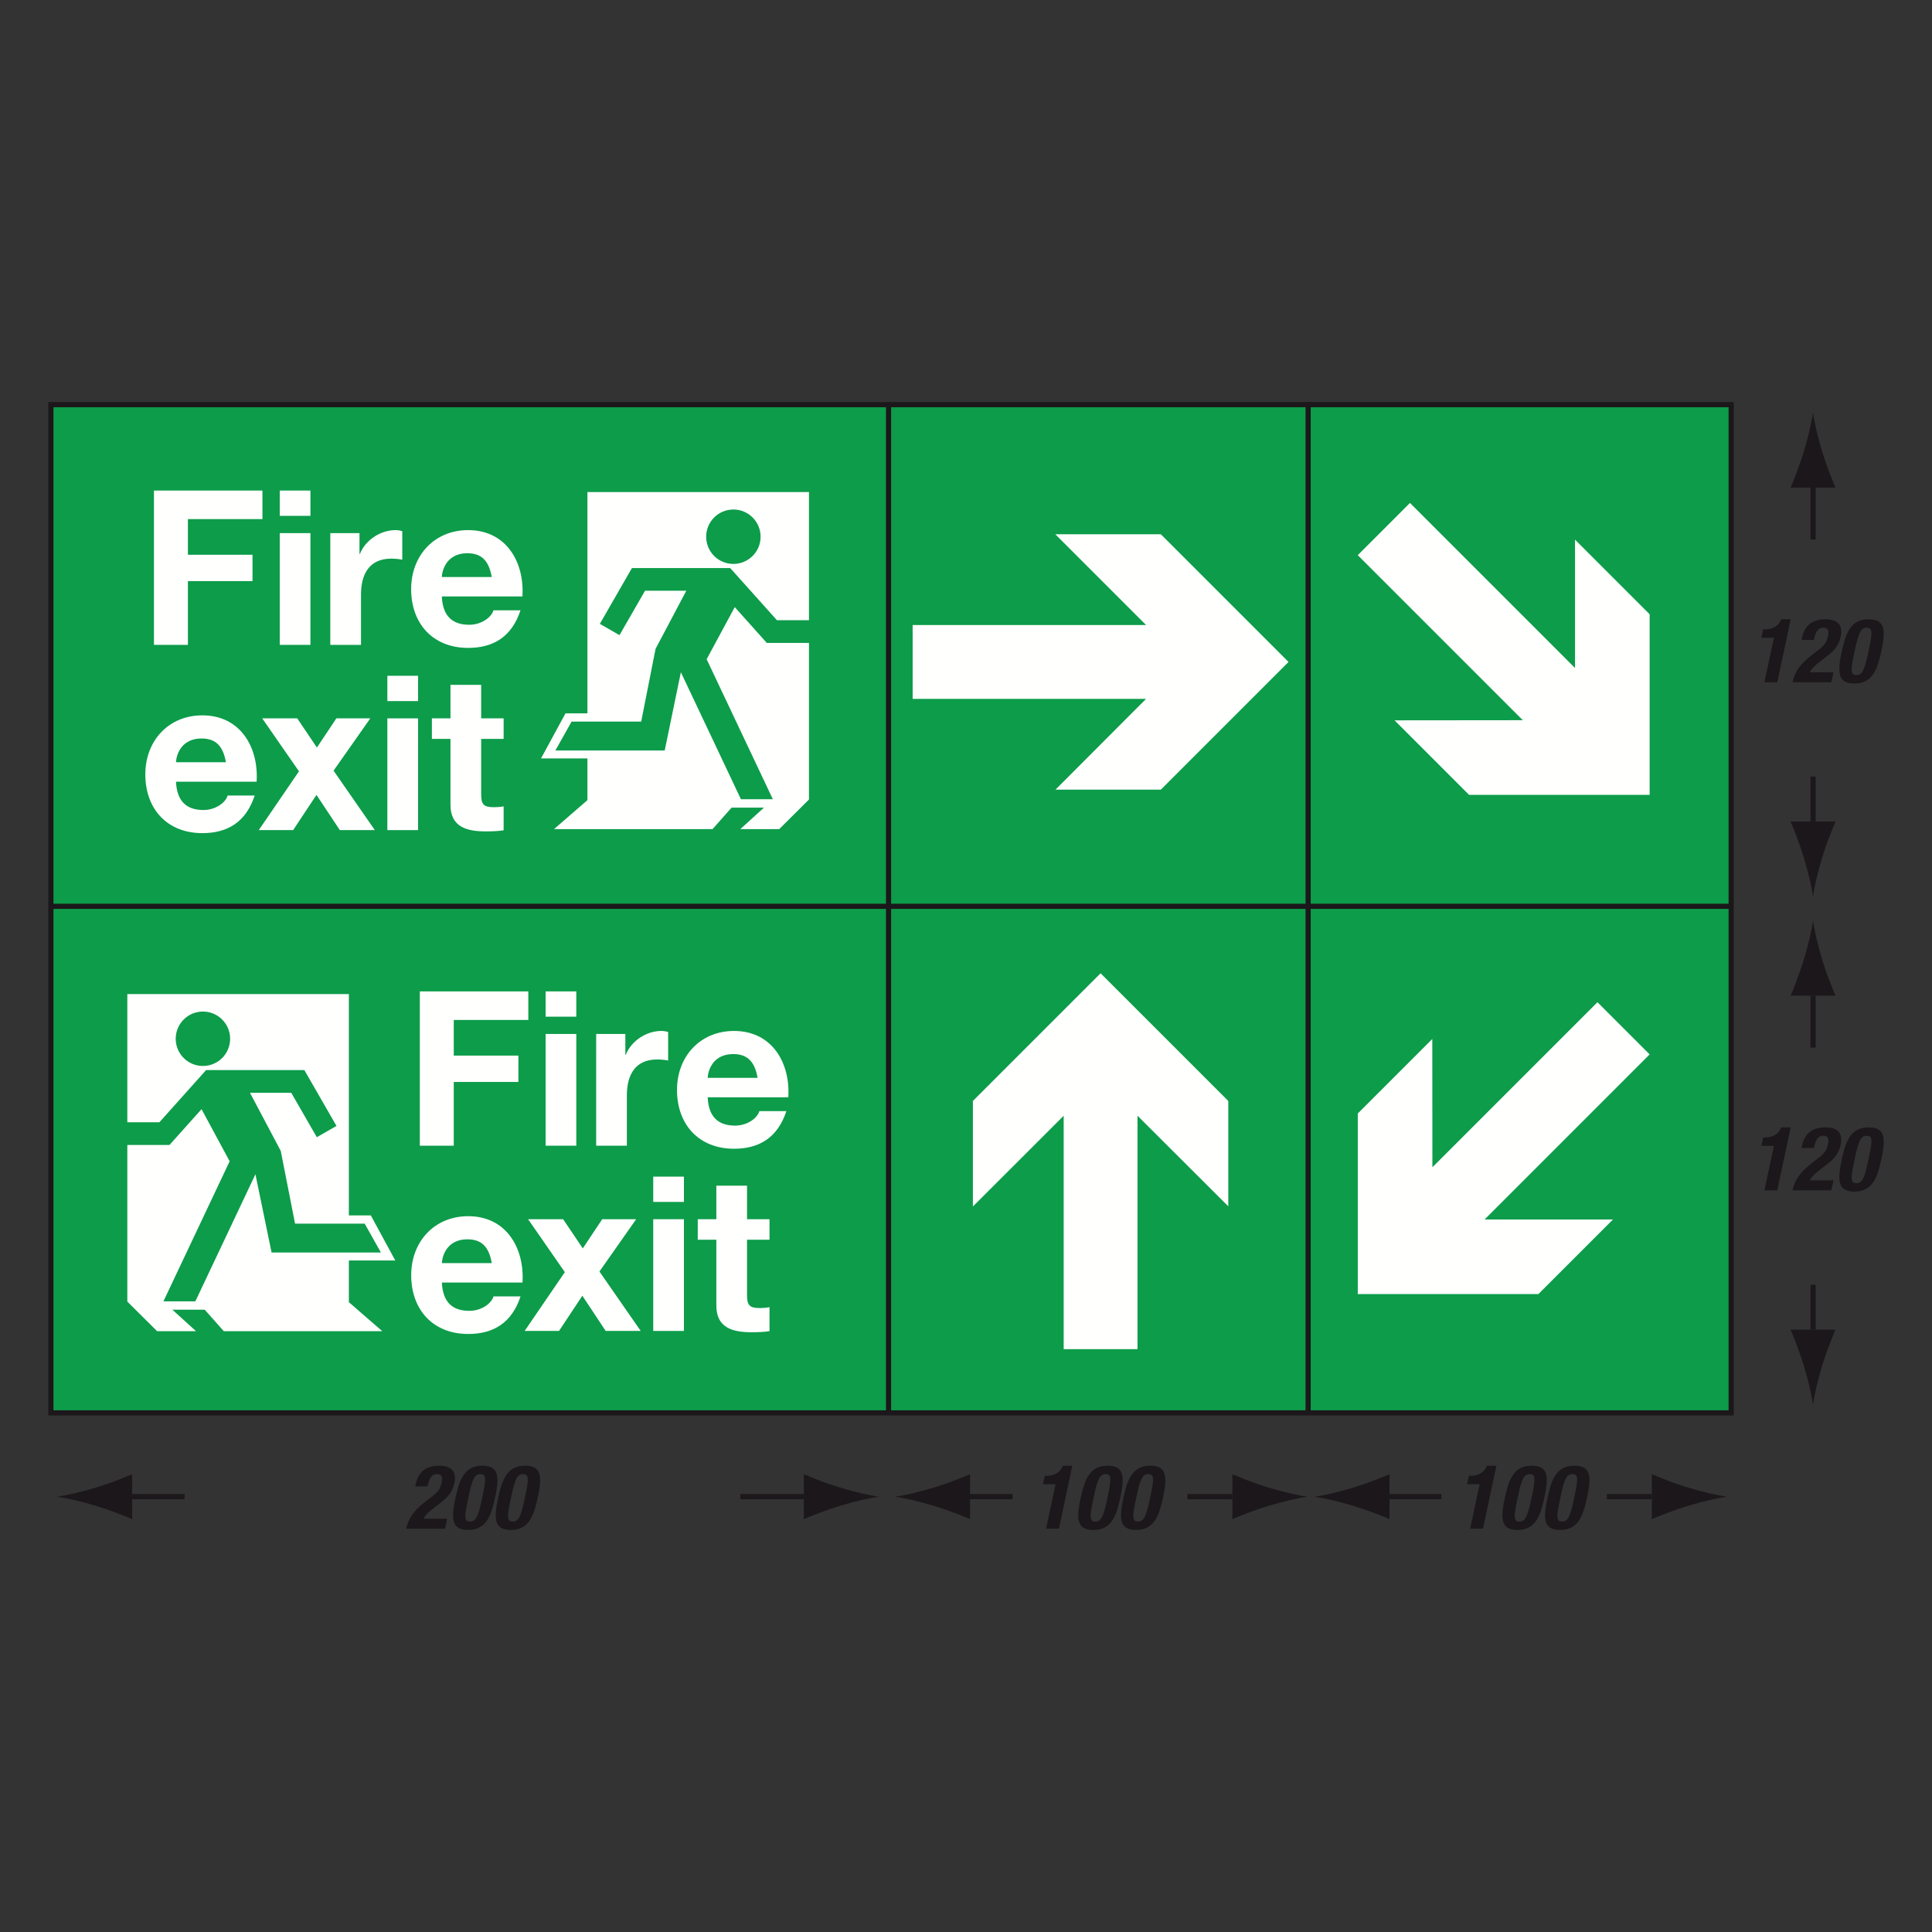 <?xml version="1.0" encoding="utf-8"?>
<!-- Generator: Adobe Illustrator 16.0.0, SVG Export Plug-In . SVG Version: 6.00 Build 0)  -->
<!DOCTYPE svg PUBLIC "-//W3C//DTD SVG 1.1//EN" "http://www.w3.org/Graphics/SVG/1.1/DTD/svg11.dtd">
<svg version="1.1" id="Layer_1" xmlns="http://www.w3.org/2000/svg" xmlns:xlink="http://www.w3.org/1999/xlink" x="0px" y="0px"
	 width="200px" height="200px" viewBox="0 0 200 200" enable-background="new 0 0 200 200" xml:space="preserve">
<rect x="0" y="0" width="200" height="200" fill="#333333" stroke="none"/>
<g>
	<rect x="5.268" y="41.89" fill="#0D9C4A" width="173.942" height="104.372"/>
	<polyline fill="#1B171A" points="179.21,146.261 178.943,146.261 178.943,42.156 5.533,42.156 5.533,145.994 179.21,145.994 
		179.21,146.261 178.943,146.261 179.21,146.261 179.21,146.527 5,146.527 5,41.623 179.477,41.623 179.477,146.527 179.21,146.527 
		179.21,146.261 	"/>
	<polyline fill="#FFFFFE" points="120.168,55.306 133.388,68.525 120.168,81.746 109.262,81.746 118.642,72.345 94.477,72.345 
		94.477,64.705 118.642,64.705 109.242,55.306 	"/>
	<polyline fill="#FFFFFE" points="170.771,63.588 170.771,82.283 152.076,82.283 144.364,74.569 157.643,74.556 140.557,57.47 
		145.96,52.066 163.045,69.152 163.046,55.863 	"/>
	<polyline fill="#FFFFFE" points="100.713,113.971 113.933,100.752 127.152,113.971 127.152,124.879 117.753,115.5 117.753,139.663 
		110.112,139.663 110.112,115.5 100.713,124.897 	"/>
	<polyline fill="#FFFFFE" points="159.251,133.964 140.557,133.964 140.557,115.269 148.27,107.555 148.282,120.834 
		165.369,103.748 170.771,109.15 153.686,126.238 166.977,126.238 	"/>
	<polyline fill="#FFFFFE" points="67.863,67.169 66.377,74.698 59.171,74.698 57.492,77.688 68.811,77.688 70.484,69.591 
		76.702,82.738 80.006,82.738 73.152,68.242 76.061,62.849 79.378,66.554 83.745,66.554 83.745,82.764 80.663,85.829 76.635,85.829 
		79.086,83.606 75.732,83.606 73.763,85.829 57.354,85.829 60.811,82.829 60.811,78.51 56.008,78.51 58.539,73.846 60.811,73.846 
		60.811,50.938 83.745,50.938 83.745,64.204 80.428,64.204 75.59,58.804 65.417,58.804 62.095,64.582 64.129,65.75 66.776,61.152 
		71.047,61.152 	"/>
	<path fill="#0D9C4A" d="M75.918,52.744c-1.556,0-2.816,1.262-2.816,2.819c0,1.555,1.261,2.815,2.816,2.815s2.818-1.26,2.818-2.815
		C78.737,54.005,77.474,52.744,75.918,52.744"/>
	<polyline fill="#FFFFFE" points="29.063,119.141 30.546,126.674 37.754,126.674 39.432,129.661 28.114,129.661 26.442,121.562 
		20.224,134.713 16.918,134.713 23.773,120.214 20.863,114.822 17.546,118.526 13.181,118.526 13.181,134.737 16.261,137.801 
		20.291,137.801 17.842,135.578 21.193,135.578 23.163,137.801 39.571,137.801 36.115,134.803 36.115,130.483 40.917,130.483 
		38.387,125.817 36.115,125.817 36.115,102.908 13.181,102.908 13.181,116.178 16.498,116.178 21.335,110.775 31.508,110.775 
		34.831,116.556 32.796,117.724 30.149,113.124 25.877,113.124 	"/>
	<path fill="#0D9C4A" d="M21.005,104.715c1.557,0,2.818,1.262,2.818,2.82c0,1.555-1.262,2.814-2.818,2.814
		c-1.555,0-2.816-1.26-2.816-2.814C18.189,105.977,19.451,104.715,21.005,104.715"/>
	<line fill="#0D9C4A" x1="5.274" y1="93.82" x2="179.105" y2="93.82"/>
	<rect x="5.274" y="93.554" fill="#1B171A" width="173.832" height="0.533"/>
	<line fill="#0D9C4A" x1="91.982" y1="41.657" x2="91.982" y2="146.045"/>
	<rect x="91.716" y="41.657" fill="#1B171A" width="0.532" height="104.388"/>
	<line fill="#0D9C4A" x1="135.416" y1="41.657" x2="135.416" y2="146.045"/>
	<rect x="135.149" y="41.657" fill="#1B171A" width="0.533" height="104.388"/>
	<path fill="#1B171A" d="M182.657,123.222l0.978-4.603h-1.298l0.185-0.864h0.119c0.865,0,1.471-0.332,1.752-1.05h0.976l-1.386,6.517
		"/>
	<path fill="#1B171A" d="M189.577,123.222h-4.013c0.247-1.16,0.887-1.96,2.044-2.853l0.64-0.496c0.69-0.525,0.854-0.821,0.997-1.493
		c0.116-0.542-0.059-0.809-0.473-0.809c-0.662,0-0.851,0.58-1.005,1.27h-1.271l0.053-0.247c0.256-1.206,1.036-1.889,2.425-1.889
		c1.309,0,1.813,0.653,1.574,1.777c-0.179,0.847-0.563,1.399-1.452,2.07l-0.881,0.681c-0.461,0.35-0.759,0.709-0.876,0.959h2.458"/>
	<path fill="#1B171A" d="M193.412,116.705c1.573,0,1.861,0.856,1.37,3.168c-0.386,1.812-0.841,3.478-2.783,3.478
		c-1.575,0-1.86-0.854-1.37-3.165C191.012,118.38,191.47,116.705,193.412,116.705 M191.894,120.471
		c-0.348,1.637-0.281,2.015,0.289,2.015c0.579,0,0.828-0.514,1.184-2.189l0.151-0.71c0.349-1.639,0.281-2.015-0.289-2.015
		c-0.58,0-0.828,0.515-1.185,2.189L191.894,120.471z"/>
	<rect x="187.424" y="132.99" fill="#1B171A" width="0.533" height="4.65"/>
	<path fill="#1B171A" d="M188.63,141.375c0.459-1.521,0.883-2.511,1.373-3.732h-4.644c0.207,0.438,0.914,2.211,1.372,3.732
		c0.493,1.631,0.83,3.104,0.949,4.065C187.801,144.479,188.138,143.006,188.63,141.375"/>
	<rect x="187.424" y="103.073" fill="#1B171A" width="0.533" height="5.372"/>
	<path fill="#1B171A" d="M188.63,99.338c0.459,1.523,0.883,2.512,1.373,3.733h-4.644c0.207-0.437,0.914-2.21,1.372-3.733
		c0.493-1.629,0.83-3.106,0.949-4.065C187.801,96.232,188.138,97.709,188.63,99.338"/>
	<path fill="#1B171A" d="M182.657,70.626l0.978-4.603h-1.298l0.185-0.866h0.119c0.865,0,1.471-0.331,1.752-1.049h0.976l-1.386,6.517
		"/>
	<path fill="#1B171A" d="M189.577,70.626h-4.013c0.247-1.16,0.887-1.96,2.044-2.853l0.64-0.497c0.69-0.525,0.854-0.821,0.997-1.493
		c0.116-0.542-0.059-0.809-0.473-0.809c-0.662,0-0.851,0.579-1.005,1.268h-1.271l0.053-0.248c0.256-1.206,1.036-1.887,2.425-1.887
		c1.309,0,1.813,0.653,1.574,1.777c-0.179,0.847-0.563,1.398-1.452,2.071l-0.881,0.681c-0.461,0.35-0.759,0.708-0.876,0.957h2.458"
		/>
	<path fill="#1B171A" d="M193.412,64.109c1.573,0,1.861,0.857,1.37,3.168c-0.386,1.812-0.841,3.478-2.783,3.478
		c-1.575,0-1.86-0.855-1.37-3.166C191.012,65.785,191.47,64.109,193.412,64.109 M191.894,67.874
		c-0.348,1.64-0.281,2.017,0.289,2.017c0.579,0,0.828-0.516,1.184-2.192l0.151-0.708c0.349-1.64,0.281-2.015-0.289-2.015
		c-0.58,0-0.828,0.514-1.185,2.19L191.894,67.874z"/>
	<rect x="187.424" y="80.394" fill="#1B171A" width="0.533" height="4.652"/>
	<path fill="#1B171A" d="M188.63,88.779c0.459-1.522,0.883-2.512,1.373-3.733h-4.644c0.207,0.438,0.914,2.211,1.372,3.733
		c0.493,1.631,0.83,3.105,0.949,4.065C187.801,91.884,188.138,90.41,188.63,88.779"/>
	<rect x="187.424" y="50.478" fill="#1B171A" width="0.533" height="5.37"/>
	<path fill="#1B171A" d="M188.63,46.744c0.459,1.522,0.883,2.512,1.373,3.732h-4.644c0.207-0.437,0.914-2.21,1.372-3.732
		c0.493-1.629,0.83-3.104,0.949-4.062C187.801,43.639,188.138,45.115,188.63,46.744"/>
	<path fill="#1B171A" d="M46.071,158.248h-4.014c0.246-1.16,0.887-1.96,2.043-2.853l0.64-0.496c0.69-0.525,0.854-0.821,0.997-1.493
		c0.116-0.542-0.057-0.809-0.471-0.809c-0.664,0-0.853,0.579-1.007,1.27h-1.271l0.053-0.248c0.256-1.205,1.036-1.888,2.426-1.888
		c1.308,0,1.812,0.653,1.573,1.776c-0.179,0.847-0.563,1.399-1.452,2.07l-0.881,0.682c-0.461,0.35-0.758,0.709-0.875,0.957h2.457"/>
	<path fill="#1B171A" d="M49.904,151.731c1.573,0,1.861,0.856,1.37,3.168c-0.385,1.811-0.841,3.478-2.783,3.478
		c-1.572,0-1.861-0.855-1.37-3.166C47.504,153.406,47.961,151.731,49.904,151.731 M48.385,155.496
		c-0.348,1.638-0.281,2.016,0.29,2.016c0.579,0,0.827-0.516,1.184-2.19l0.151-0.709c0.348-1.639,0.28-2.015-0.291-2.015
		c-0.579,0-0.826,0.514-1.183,2.189L48.385,155.496z"/>
	<path fill="#1B171A" d="M54.321,151.731c1.575,0,1.862,0.856,1.372,3.168c-0.386,1.811-0.841,3.478-2.784,3.478
		c-1.573,0-1.86-0.855-1.369-3.166C51.922,153.406,52.38,151.731,54.321,151.731 M52.803,155.496
		c-0.349,1.638-0.281,2.016,0.29,2.016c0.58,0,0.826-0.516,1.185-2.19l0.149-0.709c0.348-1.639,0.281-2.015-0.289-2.015
		c-0.581,0-0.828,0.514-1.184,2.189L52.803,155.496z"/>
	<path fill="#1B171A" d="M108.292,158.248l0.978-4.603h-1.297l0.184-0.864h0.12c0.864,0,1.47-0.332,1.751-1.05h0.976l-1.385,6.517"
		/>
	<path fill="#1B171A" d="M114.63,151.731c1.572,0,1.861,0.856,1.37,3.168c-0.387,1.811-0.841,3.478-2.784,3.478
		c-1.573,0-1.861-0.855-1.37-3.166C112.229,153.406,112.687,151.731,114.63,151.731 M113.11,155.496
		c-0.348,1.638-0.28,2.016,0.289,2.016c0.581,0,0.828-0.516,1.185-2.19l0.151-0.709c0.348-1.639,0.28-2.015-0.29-2.015
		c-0.58,0-0.827,0.514-1.184,2.189L113.11,155.496z"/>
	<path fill="#1B171A" d="M119.047,151.731c1.574,0,1.862,0.856,1.371,3.168c-0.386,1.811-0.841,3.478-2.784,3.478
		c-1.572,0-1.861-0.855-1.37-3.166C116.647,153.406,117.104,151.731,119.047,151.731 M117.528,155.496
		c-0.348,1.638-0.28,2.016,0.29,2.016c0.579,0,0.827-0.516,1.183-2.19l0.152-0.709c0.348-1.639,0.28-2.015-0.289-2.015
		c-0.581,0-0.828,0.514-1.185,2.189L117.528,155.496z"/>
	<rect x="76.64" y="154.663" fill="#1B171A" width="6.569" height="0.532"/>
	<path fill="#1B171A" d="M86.943,153.991c-1.52-0.459-2.51-0.885-3.73-1.374v4.644c0.438-0.209,2.211-0.917,3.73-1.372
		c1.63-0.492,3.106-0.83,4.064-0.948C90.049,154.817,88.573,154.481,86.943,153.991"/>
	<rect x="13.679" y="154.663" fill="#1B171A" width="5.433" height="0.532"/>
	<path fill="#1B171A" d="M9.946,153.991c1.521-0.459,2.509-0.885,3.731-1.374v4.644c-0.436-0.209-2.21-0.917-3.731-1.372
		c-1.629-0.492-3.105-0.83-4.063-0.948C6.84,154.817,8.317,154.481,9.946,153.991"/>
	<rect x="122.92" y="154.663" fill="#1B171A" width="4.651" height="0.532"/>
	<rect x="100.166" y="154.663" fill="#1B171A" width="4.653" height="0.532"/>
	<path fill="#1B171A" d="M131.305,153.991c-1.521-0.459-2.511-0.885-3.73-1.374v4.644c0.437-0.209,2.209-0.917,3.73-1.372
		c1.629-0.492,3.106-0.83,4.062-0.948C134.411,154.817,132.934,154.481,131.305,153.991"/>
	<path fill="#1B171A" d="M96.685,153.991c1.521-0.459,2.512-0.885,3.731-1.374v4.644c-0.437-0.209-2.21-0.917-3.731-1.372
		c-1.628-0.492-3.105-0.83-4.064-0.948C93.58,154.817,95.057,154.481,96.685,153.991"/>
	<path fill="#1B171A" d="M152.193,158.248l0.978-4.603h-1.297l0.183-0.864h0.121c0.864,0,1.469-0.332,1.751-1.05h0.976l-1.386,6.517
		"/>
	<path fill="#1B171A" d="M158.53,151.731c1.573,0,1.86,0.856,1.37,3.168c-0.387,1.811-0.841,3.478-2.783,3.478
		c-1.574,0-1.861-0.855-1.37-3.166C156.131,153.406,156.588,151.731,158.53,151.731 M157.012,155.496
		c-0.349,1.638-0.28,2.016,0.289,2.016c0.581,0,0.827-0.516,1.185-2.19l0.149-0.709c0.35-1.639,0.282-2.015-0.289-2.015
		c-0.579,0-0.828,0.514-1.184,2.189L157.012,155.496z"/>
	<path fill="#1B171A" d="M162.948,151.731c1.574,0,1.86,0.856,1.369,3.168c-0.385,1.811-0.841,3.478-2.782,3.478
		c-1.575,0-1.861-0.855-1.37-3.166C160.549,153.406,161.006,151.731,162.948,151.731 M161.43,155.496
		c-0.348,1.638-0.281,2.016,0.29,2.016c0.579,0,0.827-0.516,1.183-2.19l0.151-0.709c0.349-1.639,0.281-2.015-0.291-2.015
		c-0.578,0-0.827,0.514-1.183,2.189L161.43,155.496z"/>
	<rect x="166.347" y="154.663" fill="#1B171A" width="4.652" height="0.532"/>
	<path fill="#1B171A" d="M174.732,153.991c-1.522-0.459-2.511-0.885-3.731-1.374v4.644c0.437-0.209,2.209-0.917,3.731-1.372
		c1.628-0.492,3.105-0.83,4.062-0.948C177.838,154.817,176.36,154.481,174.732,153.991"/>
	<rect x="143.848" y="154.663" fill="#1B171A" width="5.368" height="0.532"/>
	<path fill="#1B171A" d="M140.112,153.991c1.521-0.459,2.512-0.885,3.73-1.374v4.644c-0.437-0.209-2.21-0.917-3.73-1.372
		c-1.629-0.492-3.105-0.83-4.063-0.948C137.007,154.817,138.483,154.481,140.112,153.991"/>
	<polyline fill="#FFFFFE" points="15.939,50.782 27.167,50.782 27.167,53.737 19.452,53.737 19.452,57.428 26.14,57.428 
		26.14,60.156 19.452,60.156 19.452,66.756 15.939,66.756 	"/>
	<path fill="#FFFFFE" d="M32.136,53.4h-3.177v-2.618h3.177V53.4z M28.958,55.189h3.176v11.567h-3.176V55.189z"/>
	<path fill="#FFFFFE" d="M34.193,55.189h3.021v2.149h0.045c0.582-1.456,2.148-2.462,3.691-2.462c0.224,0,0.492,0.044,0.693,0.112
		v2.953c-0.291-0.067-0.762-0.111-1.14-0.111c-2.329,0-3.132,1.679-3.132,3.715v5.211h-3.179"/>
	<path fill="#FFFFFE" d="M45.737,61.745c0.09,2.013,1.074,2.931,2.842,2.931c1.275,0,2.304-0.783,2.505-1.499h2.797
		c-0.895,2.731-2.797,3.893-5.414,3.893c-3.646,0-5.905-2.504-5.905-6.085c0-3.467,2.393-6.108,5.905-6.108
		c3.938,0,5.839,3.312,5.615,6.868 M50.905,59.733c-0.29-1.613-0.984-2.463-2.528-2.463c-2.012,0-2.595,1.568-2.64,2.463H50.905z"/>
	<path fill="#FFFFFE" d="M18.22,80.921c0.09,2.013,1.074,2.931,2.842,2.931c1.275,0,2.305-0.784,2.506-1.499h2.797
		c-0.895,2.731-2.797,3.893-5.414,3.893c-3.647,0-5.907-2.504-5.907-6.085c0-3.466,2.395-6.108,5.907-6.108
		c3.937,0,5.838,3.312,5.614,6.869 M23.389,78.909c-0.291-1.612-0.984-2.462-2.528-2.462c-2.014,0-2.596,1.568-2.641,2.462H23.389z"
		/>
	<polyline fill="#FFFFFE" points="30.95,79.847 27.146,74.365 30.77,74.365 32.806,77.386 34.821,74.365 38.332,74.365 
		34.53,79.779 38.802,85.932 35.178,85.932 32.76,82.287 30.345,85.932 26.789,85.932 	"/>
	<path fill="#FFFFFE" d="M43.277,72.576H40.1v-2.618h3.177V72.576z M40.099,74.365h3.178v11.567h-3.178V74.365z"/>
	<path fill="#FFFFFE" d="M49.809,74.365h2.326v2.125h-2.326v5.728c0,1.075,0.269,1.344,1.342,1.344c0.336,0,0.65-0.024,0.984-0.09
		v2.481c-0.537,0.09-1.23,0.112-1.856,0.112c-1.946,0-3.646-0.447-3.646-2.752v-6.824h-1.924v-2.125h1.924v-3.467h3.177"/>
	<polyline fill="#FFFFFE" points="43.461,102.629 54.692,102.629 54.692,105.584 46.974,105.584 46.974,109.275 53.664,109.275 
		53.664,112.003 46.974,112.003 46.974,118.603 43.461,118.603 	"/>
	<path fill="#FFFFFE" d="M59.659,105.246h-3.177v-2.617h3.177V105.246z M56.481,107.036h3.178v11.566h-3.178V107.036z"/>
	<path fill="#FFFFFE" d="M61.716,107.036h3.02v2.149h0.045c0.583-1.455,2.147-2.463,3.691-2.463c0.225,0,0.493,0.045,0.694,0.113
		v2.951c-0.291-0.066-0.761-0.111-1.141-0.111c-2.327,0-3.133,1.68-3.133,3.716v5.211h-3.177"/>
	<path fill="#FFFFFE" d="M73.26,113.592c0.089,2.013,1.073,2.931,2.841,2.931c1.275,0,2.305-0.784,2.507-1.499h2.796
		c-0.895,2.73-2.796,3.893-5.414,3.893c-3.647,0-5.907-2.504-5.907-6.085c0-3.467,2.396-6.108,5.907-6.108
		c3.937,0,5.839,3.312,5.615,6.869 M78.428,111.579c-0.291-1.612-0.983-2.462-2.527-2.462c-2.015,0-2.596,1.567-2.641,2.462H78.428z
		"/>
	<path fill="#FFFFFE" d="M45.744,132.768c0.088,2.013,1.074,2.931,2.841,2.931c1.275,0,2.305-0.783,2.505-1.499h2.797
		c-0.895,2.73-2.797,3.893-5.414,3.893c-3.646,0-5.905-2.504-5.905-6.085c0-3.467,2.394-6.108,5.905-6.108
		c3.938,0,5.839,3.312,5.616,6.869 M50.911,130.755c-0.29-1.612-0.984-2.462-2.527-2.462c-2.013,0-2.595,1.567-2.64,2.462H50.911z"
		/>
	<polyline fill="#FFFFFE" points="58.472,131.693 54.668,126.212 58.293,126.212 60.33,129.232 62.343,126.212 65.855,126.212 
		62.053,131.626 66.325,137.778 62.701,137.778 60.285,134.134 57.869,137.778 54.311,137.778 	"/>
	<path fill="#FFFFFE" d="M70.8,124.423h-3.177v-2.618H70.8V124.423z M67.623,126.212h3.176v11.566h-3.176V126.212z"/>
	<path fill="#FFFFFE" d="M77.332,126.212h2.327v2.126h-2.327v5.727c0,1.075,0.269,1.345,1.343,1.345c0.335,0,0.649-0.024,0.984-0.09
		v2.481c-0.537,0.091-1.23,0.112-1.856,0.112c-1.947,0-3.647-0.447-3.647-2.752v-6.823h-1.924v-2.126h1.924v-3.468h3.177"/>
</g>
</svg>
